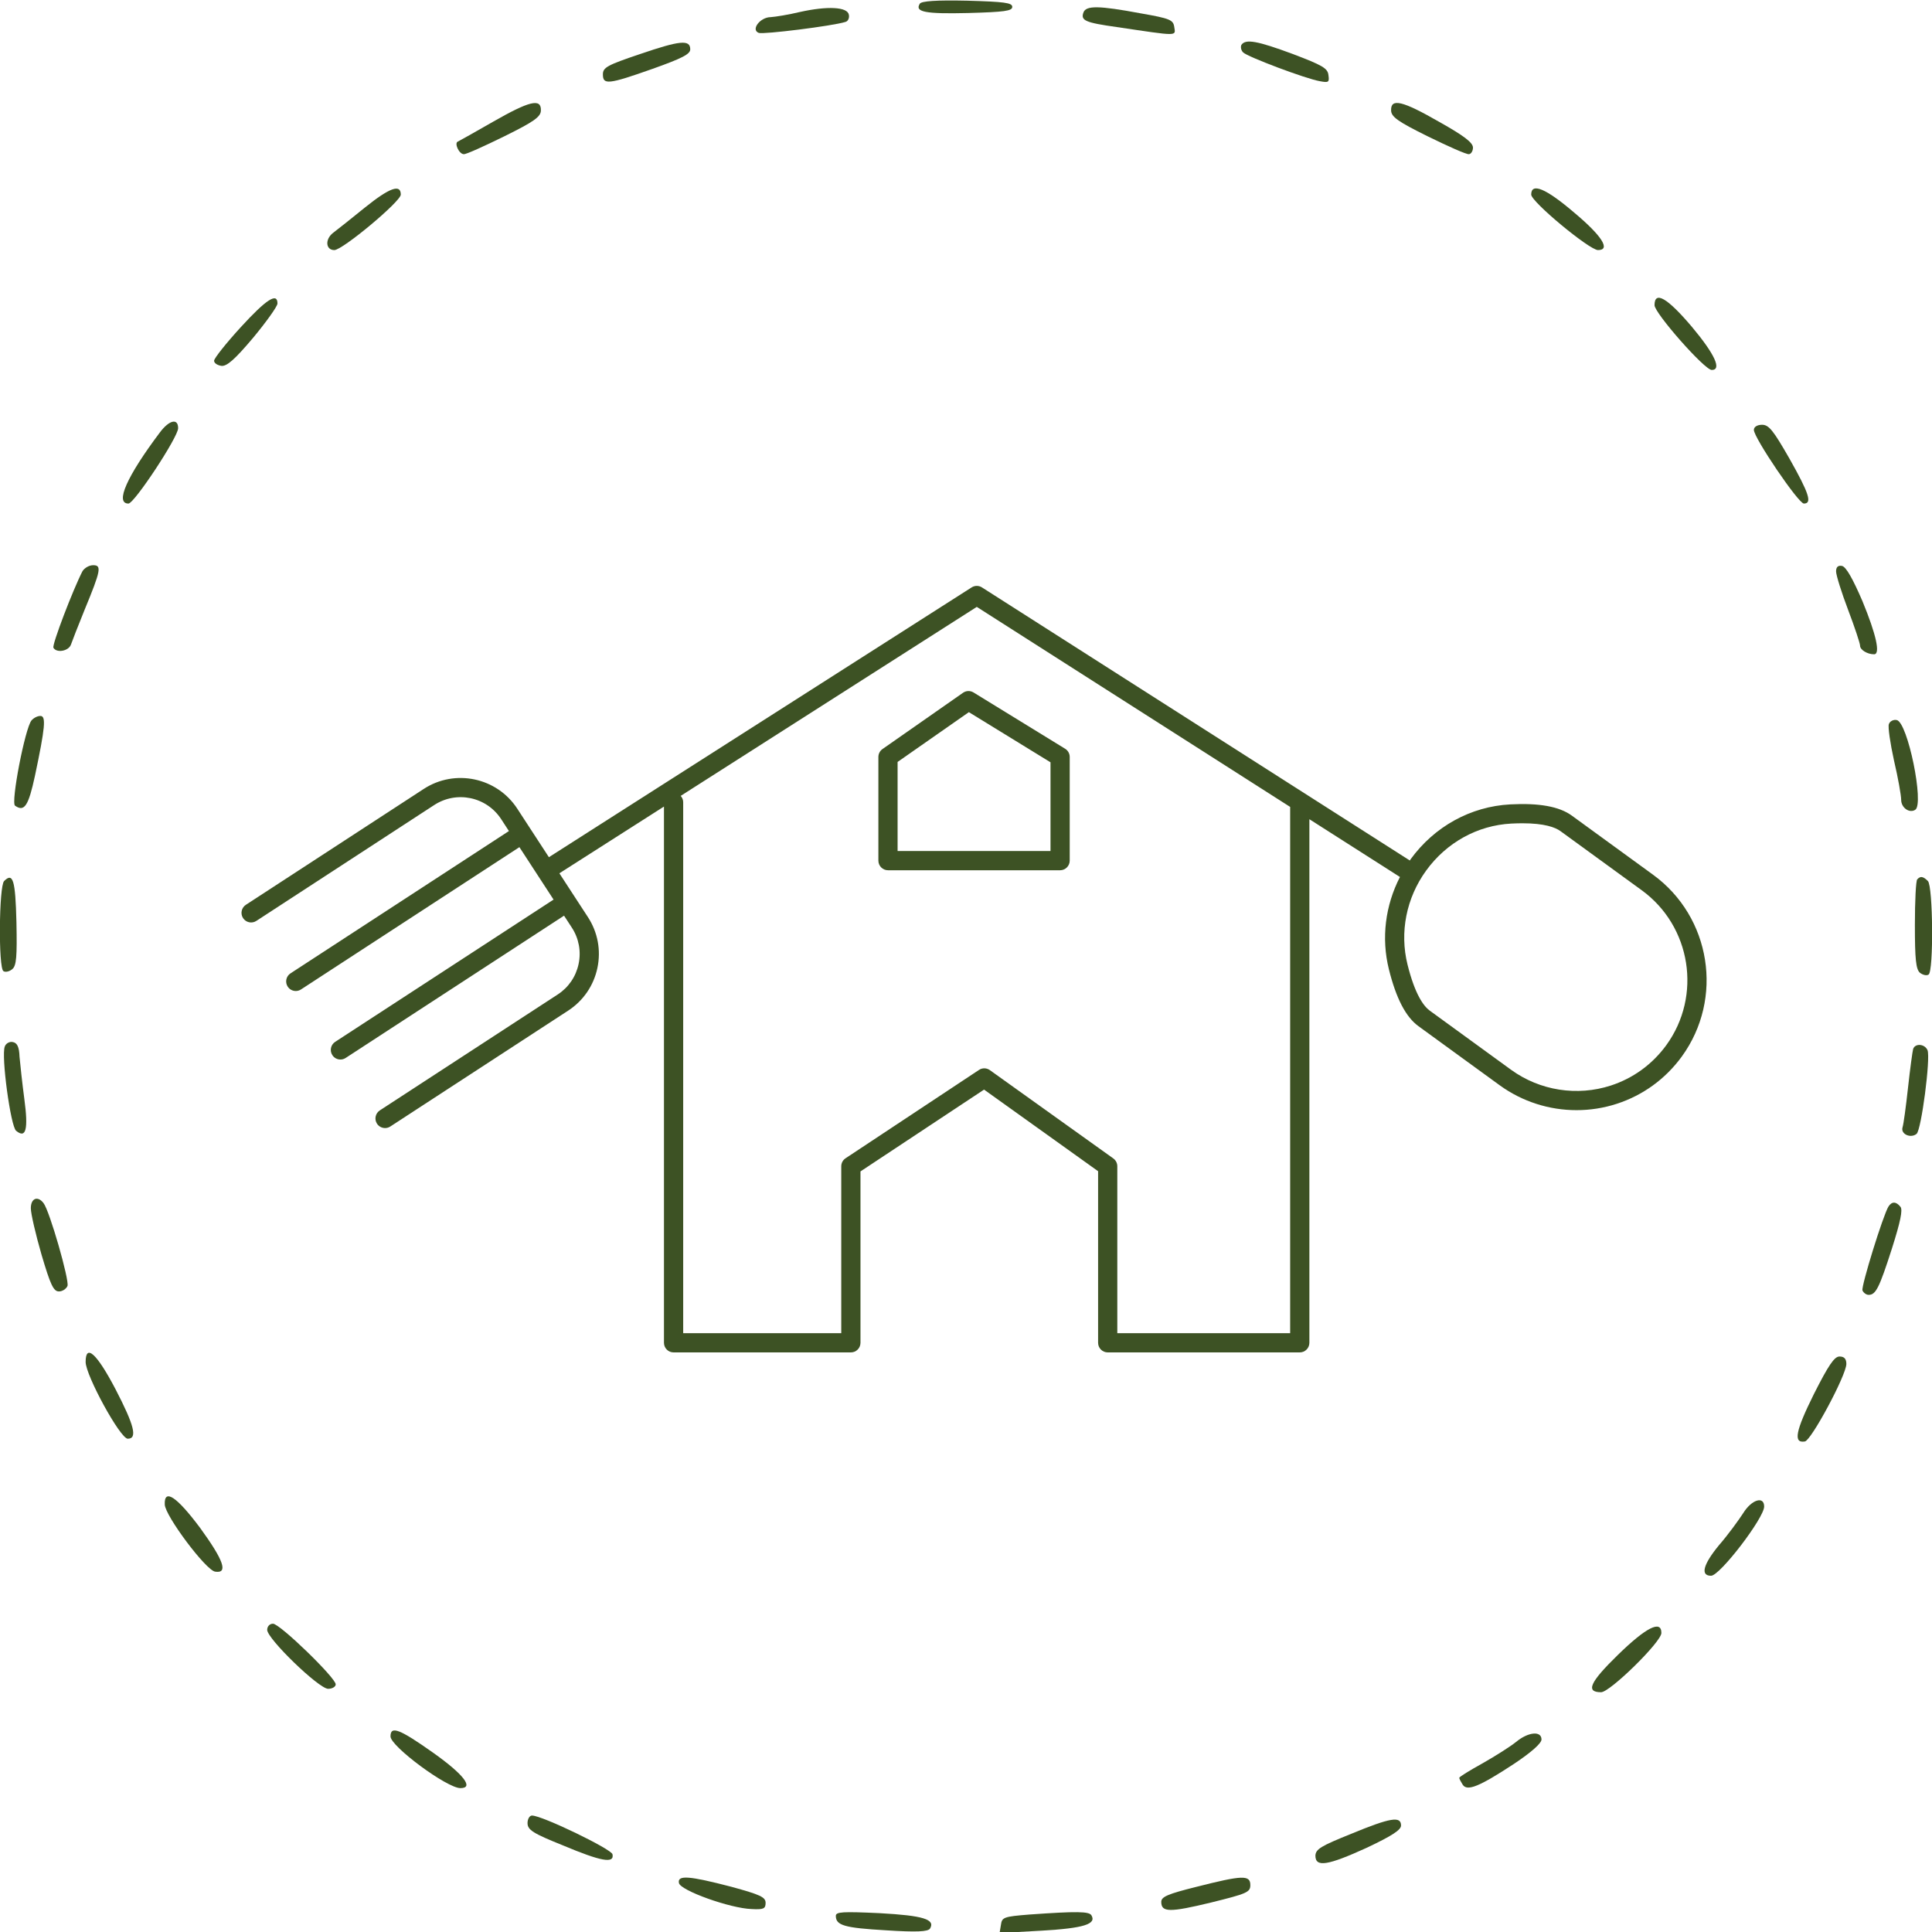 <svg width="120" height="120" viewBox="0 0 120 120" fill="none" xmlns="http://www.w3.org/2000/svg">
<g clip-path="url(#clip0_100_3538)">
<path d="M57.128 0.235C56.809 0.745 57.468 0.873 60.128 0.809C62.404 0.745 62.873 0.681 62.873 0.426C62.873 0.171 62.383 0.107 60.064 0.043C58.17 0.001 57.213 0.064 57.128 0.235Z" fill="#3D5224"/>
<path d="M49.681 0.745C48.979 0.915 48.17 1.043 47.873 1.064C47.213 1.064 46.617 1.851 47.128 2.043C47.404 2.149 51.702 1.617 52.511 1.362C52.681 1.319 52.766 1.107 52.724 0.915C52.639 0.426 51.404 0.362 49.681 0.745Z" fill="#3D5224"/>
<path d="M67.298 0.766C67.106 1.276 67.404 1.404 69.361 1.68C73.234 2.255 73.021 2.255 72.936 1.68C72.872 1.234 72.681 1.149 70.851 0.829C68.234 0.34 67.468 0.34 67.298 0.766Z" fill="#3D5224"/>
<path d="M39.745 3.361C37.723 4.042 37.447 4.191 37.447 4.617C37.447 5.276 37.766 5.255 40.532 4.276C42.383 3.617 42.872 3.361 42.872 3.063C42.872 2.446 42.234 2.51 39.745 3.361Z" fill="#3D5224"/>
<path d="M77.106 2.788C77.043 2.915 77.085 3.128 77.213 3.256C77.49 3.532 81.106 4.894 81.979 5.043C82.532 5.149 82.575 5.107 82.511 4.66C82.468 4.235 82.106 4.043 80.319 3.362C78.085 2.532 77.362 2.405 77.106 2.788Z" fill="#3D5224"/>
<path d="M30.638 7.554C29.532 8.193 28.532 8.746 28.447 8.788C28.191 8.873 28.511 9.576 28.808 9.576C28.936 9.597 30.064 9.086 31.319 8.469C33.17 7.554 33.596 7.256 33.596 6.852C33.617 6.086 32.872 6.278 30.638 7.554Z" fill="#3D5224"/>
<path d="M86.404 6.852C86.404 7.256 86.83 7.554 88.681 8.469C89.936 9.086 91.085 9.597 91.234 9.576C91.362 9.576 91.489 9.384 91.489 9.171C91.489 8.852 90.915 8.427 89.404 7.576C87.106 6.256 86.383 6.086 86.404 6.852Z" fill="#3D5224"/>
<path d="M22.66 12.895C21.851 13.555 20.958 14.257 20.681 14.469C20.17 14.874 20.234 15.533 20.766 15.533C21.277 15.533 24.894 12.512 24.894 12.086C24.894 11.405 24.192 11.661 22.66 12.895Z" fill="#3D5224"/>
<path d="M95.106 12.086C95.106 12.533 98.724 15.533 99.255 15.533C100.064 15.533 99.489 14.64 97.787 13.214C96.021 11.703 95.106 11.32 95.106 12.086Z" fill="#3D5224"/>
<path d="M14.957 20.319C14.043 21.319 13.298 22.256 13.298 22.405C13.298 22.553 13.489 22.681 13.745 22.724C14.085 22.766 14.574 22.341 15.723 20.979C16.553 19.979 17.234 19.022 17.234 18.851C17.234 18.149 16.553 18.575 14.957 20.319Z" fill="#3D5224"/>
<path d="M102.766 18.957C102.766 19.447 105.872 22.979 106.319 22.979C106.958 22.979 106.511 22 105.085 20.298C103.553 18.489 102.766 18.042 102.766 18.957Z" fill="#3D5224"/>
<path d="M9.936 26.852C7.872 29.596 7.128 31.277 7.979 31.277C8.34 31.277 11.064 27.149 11.064 26.596C11.064 25.958 10.511 26.086 9.936 26.852Z" fill="#3D5224"/>
<path d="M108.936 26.703C108.936 27.192 111.702 31.277 112.042 31.277C112.574 31.277 112.362 30.639 111.149 28.49C110.149 26.745 109.872 26.384 109.447 26.384C109.149 26.384 108.936 26.511 108.936 26.703Z" fill="#3D5224"/>
<path d="M5.128 35.468C4.553 36.574 3.213 40.063 3.319 40.234C3.511 40.574 4.256 40.446 4.405 40.042C4.468 39.851 4.851 38.872 5.256 37.872C6.277 35.404 6.319 35.106 5.788 35.106C5.532 35.106 5.256 35.276 5.128 35.468Z" fill="#3D5224"/>
<path d="M114.042 35.49C114.042 35.724 114.383 36.809 114.787 37.873C115.191 38.937 115.532 39.958 115.532 40.107C115.532 40.362 115.979 40.639 116.404 40.639C116.808 40.639 116.532 39.405 115.681 37.341C115.085 35.958 114.66 35.192 114.404 35.15C114.17 35.107 114.042 35.213 114.042 35.49Z" fill="#3D5224"/>
<path d="M1.957 44.746C1.553 45.236 0.659 49.874 0.936 50.044C1.51 50.448 1.766 50.065 2.17 48.193C2.808 45.172 2.872 44.469 2.51 44.469C2.319 44.469 2.085 44.597 1.957 44.746Z" fill="#3D5224"/>
<path d="M117.32 44.979C117.256 45.149 117.405 46.17 117.639 47.234C117.894 48.319 118.085 49.404 118.085 49.681C118.085 50.17 118.596 50.532 118.958 50.298C119.532 49.958 118.49 44.851 117.809 44.724C117.617 44.681 117.383 44.788 117.32 44.979Z" fill="#3D5224"/>
<path d="M0.255 54.724C-0.064 55.043 -0.106 60.128 0.213 60.319C0.34 60.404 0.596 60.341 0.766 60.192C1.021 59.979 1.064 59.426 1.021 57.277C0.957 54.66 0.809 54.17 0.255 54.724Z" fill="#3D5224"/>
<path d="M119.085 54.617C119 54.681 118.937 55.978 118.937 57.447C118.937 59.574 119 60.212 119.256 60.425C119.426 60.553 119.66 60.617 119.788 60.532C120.107 60.34 120.064 55.042 119.745 54.723C119.447 54.425 119.277 54.404 119.085 54.617Z" fill="#3D5224"/>
<path d="M0.298 65C0.064 65.574 0.66 69.957 1 70.234C1.617 70.744 1.766 70.149 1.511 68.255C1.383 67.298 1.256 66.106 1.213 65.638C1.192 65.021 1.064 64.766 0.788 64.723C0.596 64.68 0.362 64.808 0.298 65Z" fill="#3D5224"/>
<path d="M118.83 65.149C118.787 65.298 118.639 66.383 118.511 67.554C118.383 68.724 118.234 69.83 118.17 70.022C118.043 70.447 118.681 70.724 119.043 70.426C119.341 70.171 119.915 65.745 119.724 65.234C119.553 64.83 118.958 64.788 118.83 65.149Z" fill="#3D5224"/>
<path d="M1.915 75.043C1.915 75.383 2.213 76.66 2.575 77.915C3.128 79.787 3.319 80.213 3.66 80.213C3.872 80.213 4.107 80.064 4.192 79.873C4.319 79.532 3.085 75.213 2.702 74.724C2.341 74.255 1.915 74.426 1.915 75.043Z" fill="#3D5224"/>
<path d="M117.298 74.936C116.957 75.49 115.595 79.894 115.681 80.149C115.744 80.298 115.915 80.426 116.064 80.426C116.51 80.426 116.723 80 117.51 77.553C118.042 75.873 118.191 75.149 118.042 74.958C117.766 74.617 117.51 74.617 117.298 74.936Z" fill="#3D5224"/>
<path d="M5.319 84.595C5.319 85.425 7.468 89.361 7.936 89.361C8.553 89.361 8.341 88.531 7.17 86.276C6.021 84.085 5.319 83.425 5.319 84.595Z" fill="#3D5224"/>
<path d="M112.66 86.596C111.532 88.872 111.362 89.659 112.107 89.532C112.511 89.447 114.66 85.447 114.681 84.723C114.681 84.404 114.553 84.255 114.255 84.255C113.936 84.255 113.575 84.787 112.66 86.596Z" fill="#3D5224"/>
<path d="M10.234 93.448C10.255 94.15 12.787 97.533 13.362 97.618C14.191 97.746 13.894 96.916 12.426 94.895C10.979 92.959 10.191 92.427 10.234 93.448Z" fill="#3D5224"/>
<path d="M108.277 93.979C108 94.405 107.341 95.32 106.766 95.979C105.787 97.171 105.596 97.873 106.277 97.873C106.83 97.873 109.575 94.277 109.575 93.575C109.575 92.894 108.787 93.15 108.277 93.979Z" fill="#3D5224"/>
<path d="M16.596 101.235C16.596 101.788 19.808 104.895 20.383 104.895C20.638 104.895 20.851 104.767 20.851 104.618C20.851 104.214 17.383 100.852 16.957 100.852C16.745 100.852 16.596 101.022 16.596 101.235Z" fill="#3D5224"/>
<path d="M100.49 102.788C98.745 104.49 98.468 105.107 99.447 105.107C100 105.107 103.192 101.98 103.192 101.427C103.192 100.597 102.234 101.086 100.49 102.788Z" fill="#3D5224"/>
<path d="M24.255 107.852C24.255 108.469 27.766 111.064 28.596 111.064C29.447 111.064 28.83 110.235 26.915 108.873C24.809 107.384 24.255 107.171 24.255 107.852Z" fill="#3D5224"/>
<path d="M94.17 108.191C93.83 108.468 92.894 109.064 92.106 109.51C91.298 109.957 90.638 110.361 90.638 110.425C90.638 110.489 90.745 110.681 90.851 110.851C91.127 111.276 91.872 110.978 94.042 109.553C95.127 108.829 95.745 108.276 95.745 108.042C95.745 107.489 94.915 107.574 94.17 108.191Z" fill="#3D5224"/>
<path d="M32.766 113.235C32.766 113.66 33.106 113.873 34.958 114.618C37.341 115.618 38.17 115.767 38.043 115.171C37.979 114.852 33.681 112.767 33.043 112.767C32.894 112.767 32.766 112.979 32.766 113.235Z" fill="#3D5224"/>
<path d="M83.894 113.915C82.043 114.66 81.723 114.852 81.702 115.256C81.702 116.001 82.468 115.873 84.894 114.767C86.468 114.022 87.021 113.66 87.021 113.384C87.021 112.788 86.362 112.894 83.894 113.915Z" fill="#3D5224"/>
<path d="M42.17 116.957C42.255 117.425 45.362 118.532 46.681 118.574C47.426 118.617 47.553 118.553 47.553 118.191C47.553 117.83 47.213 117.681 45.426 117.191C42.809 116.511 42.064 116.447 42.17 116.957Z" fill="#3D5224"/>
<path d="M74.319 117.193C72.532 117.639 72.128 117.81 72.128 118.129C72.128 118.788 72.66 118.788 75.213 118.171C77.447 117.618 77.66 117.533 77.66 117.086C77.66 116.448 77.171 116.469 74.319 117.193Z" fill="#3D5224"/>
<path d="M51.915 119C51.915 119.596 52.468 119.745 55.021 119.894C56.958 120.021 57.638 119.979 57.766 119.787C58.106 119.213 57.341 118.979 54.638 118.83C52.319 118.724 51.915 118.745 51.915 119Z" fill="#3D5224"/>
<path d="M63.936 118.915C62.34 119.043 62.234 119.086 62.17 119.554L62.085 120.064L64.723 119.915C67.298 119.766 68.127 119.511 67.787 118.958C67.638 118.724 66.915 118.703 63.936 118.915Z" fill="#3D5224"/>
<path d="M103.493 64.923C102.627 66.108 101.439 66.972 100.057 67.423C97.961 68.106 95.642 67.741 93.86 66.449L88.805 62.773C88.432 62.501 87.889 61.785 87.424 59.914C86.925 57.905 87.346 55.777 88.58 54.074C89.845 52.329 91.771 51.265 93.867 51.154C94.114 51.142 94.343 51.135 94.555 51.135C95.934 51.135 96.601 51.389 96.92 51.62L101.967 55.292C105.043 57.528 105.727 61.849 103.493 64.923ZM80.134 82.806H69.398V72.439C69.398 72.245 69.305 72.066 69.15 71.953L61.483 66.468C61.28 66.324 61.012 66.317 60.806 66.456L52.52 71.942C52.353 72.051 52.252 72.238 52.252 72.439V82.806H42.434V49.825C42.434 49.673 42.373 49.539 42.279 49.434L60.67 37.695L80.134 50.119V82.806ZM102.669 54.327L97.62 50.653C96.846 50.094 95.601 49.867 93.804 49.962C91.347 50.092 89.091 51.336 87.613 53.373C87.597 53.397 87.584 53.423 87.567 53.447L60.991 36.485C60.794 36.359 60.545 36.359 60.349 36.485L34.093 53.242L32.129 50.228C30.864 48.287 28.257 47.738 26.318 49.003L15.271 56.2C14.995 56.38 14.917 56.75 15.097 57.025C15.277 57.302 15.648 57.38 15.922 57.199L26.97 50.002C27.642 49.564 28.446 49.415 29.231 49.578C30.016 49.745 30.691 50.207 31.129 50.879L31.61 51.618L18.044 60.457C17.768 60.636 17.691 61.006 17.87 61.281C17.984 61.457 18.176 61.553 18.371 61.553C18.483 61.553 18.595 61.522 18.696 61.456L32.261 52.618L34.383 55.875L20.817 64.712C20.541 64.893 20.463 65.262 20.644 65.537C20.758 65.714 20.949 65.809 21.144 65.809C21.256 65.809 21.369 65.778 21.469 65.712L35.034 56.874L35.516 57.613C35.954 58.285 36.104 59.089 35.938 59.873C35.772 60.66 35.311 61.334 34.638 61.771L23.591 68.969C23.315 69.15 23.237 69.519 23.416 69.795C23.532 69.971 23.722 70.066 23.917 70.066C24.029 70.066 24.142 70.035 24.243 69.969L35.29 62.772C36.229 62.159 36.875 61.217 37.106 60.12C37.337 59.023 37.128 57.901 36.516 56.962L35.708 55.723L34.744 54.242L41.24 50.097V83.403C41.24 83.733 41.507 84 41.837 84H52.85C53.179 84 53.446 83.733 53.446 83.403V72.759L61.122 67.677L68.205 72.746V83.403C68.205 83.733 68.473 84 68.802 84H80.731C81.061 84 81.328 83.733 81.328 83.403V50.882L86.953 54.471C86.044 56.238 85.785 58.264 86.266 60.202C86.715 62.01 87.316 63.166 88.103 63.738L93.158 67.415C94.555 68.427 96.23 68.954 97.921 68.954C98.763 68.954 99.609 68.824 100.427 68.557C102.049 68.029 103.443 67.016 104.457 65.627C107.08 62.018 106.277 56.95 102.669 54.327Z" fill="#3D5224"/>
<path d="M65.249 52.859H55.751V47.326L60.178 44.233L65.249 47.348V52.859ZM59.815 43.03L54.813 46.525C54.653 46.637 54.558 46.82 54.558 47.015V53.456C54.558 53.785 54.825 54.053 55.155 54.053H65.845C66.174 54.053 66.442 53.785 66.442 53.456V47.015C66.442 46.807 66.334 46.615 66.157 46.506L60.469 43.011C60.266 42.887 60.01 42.893 59.815 43.03Z" fill="#3D5224"/>
</g>
<defs>
<clipPath id="clip0_100_3538">
<rect width="120" height="120" fill="white"/>
</clipPath>
</defs>
</svg>
